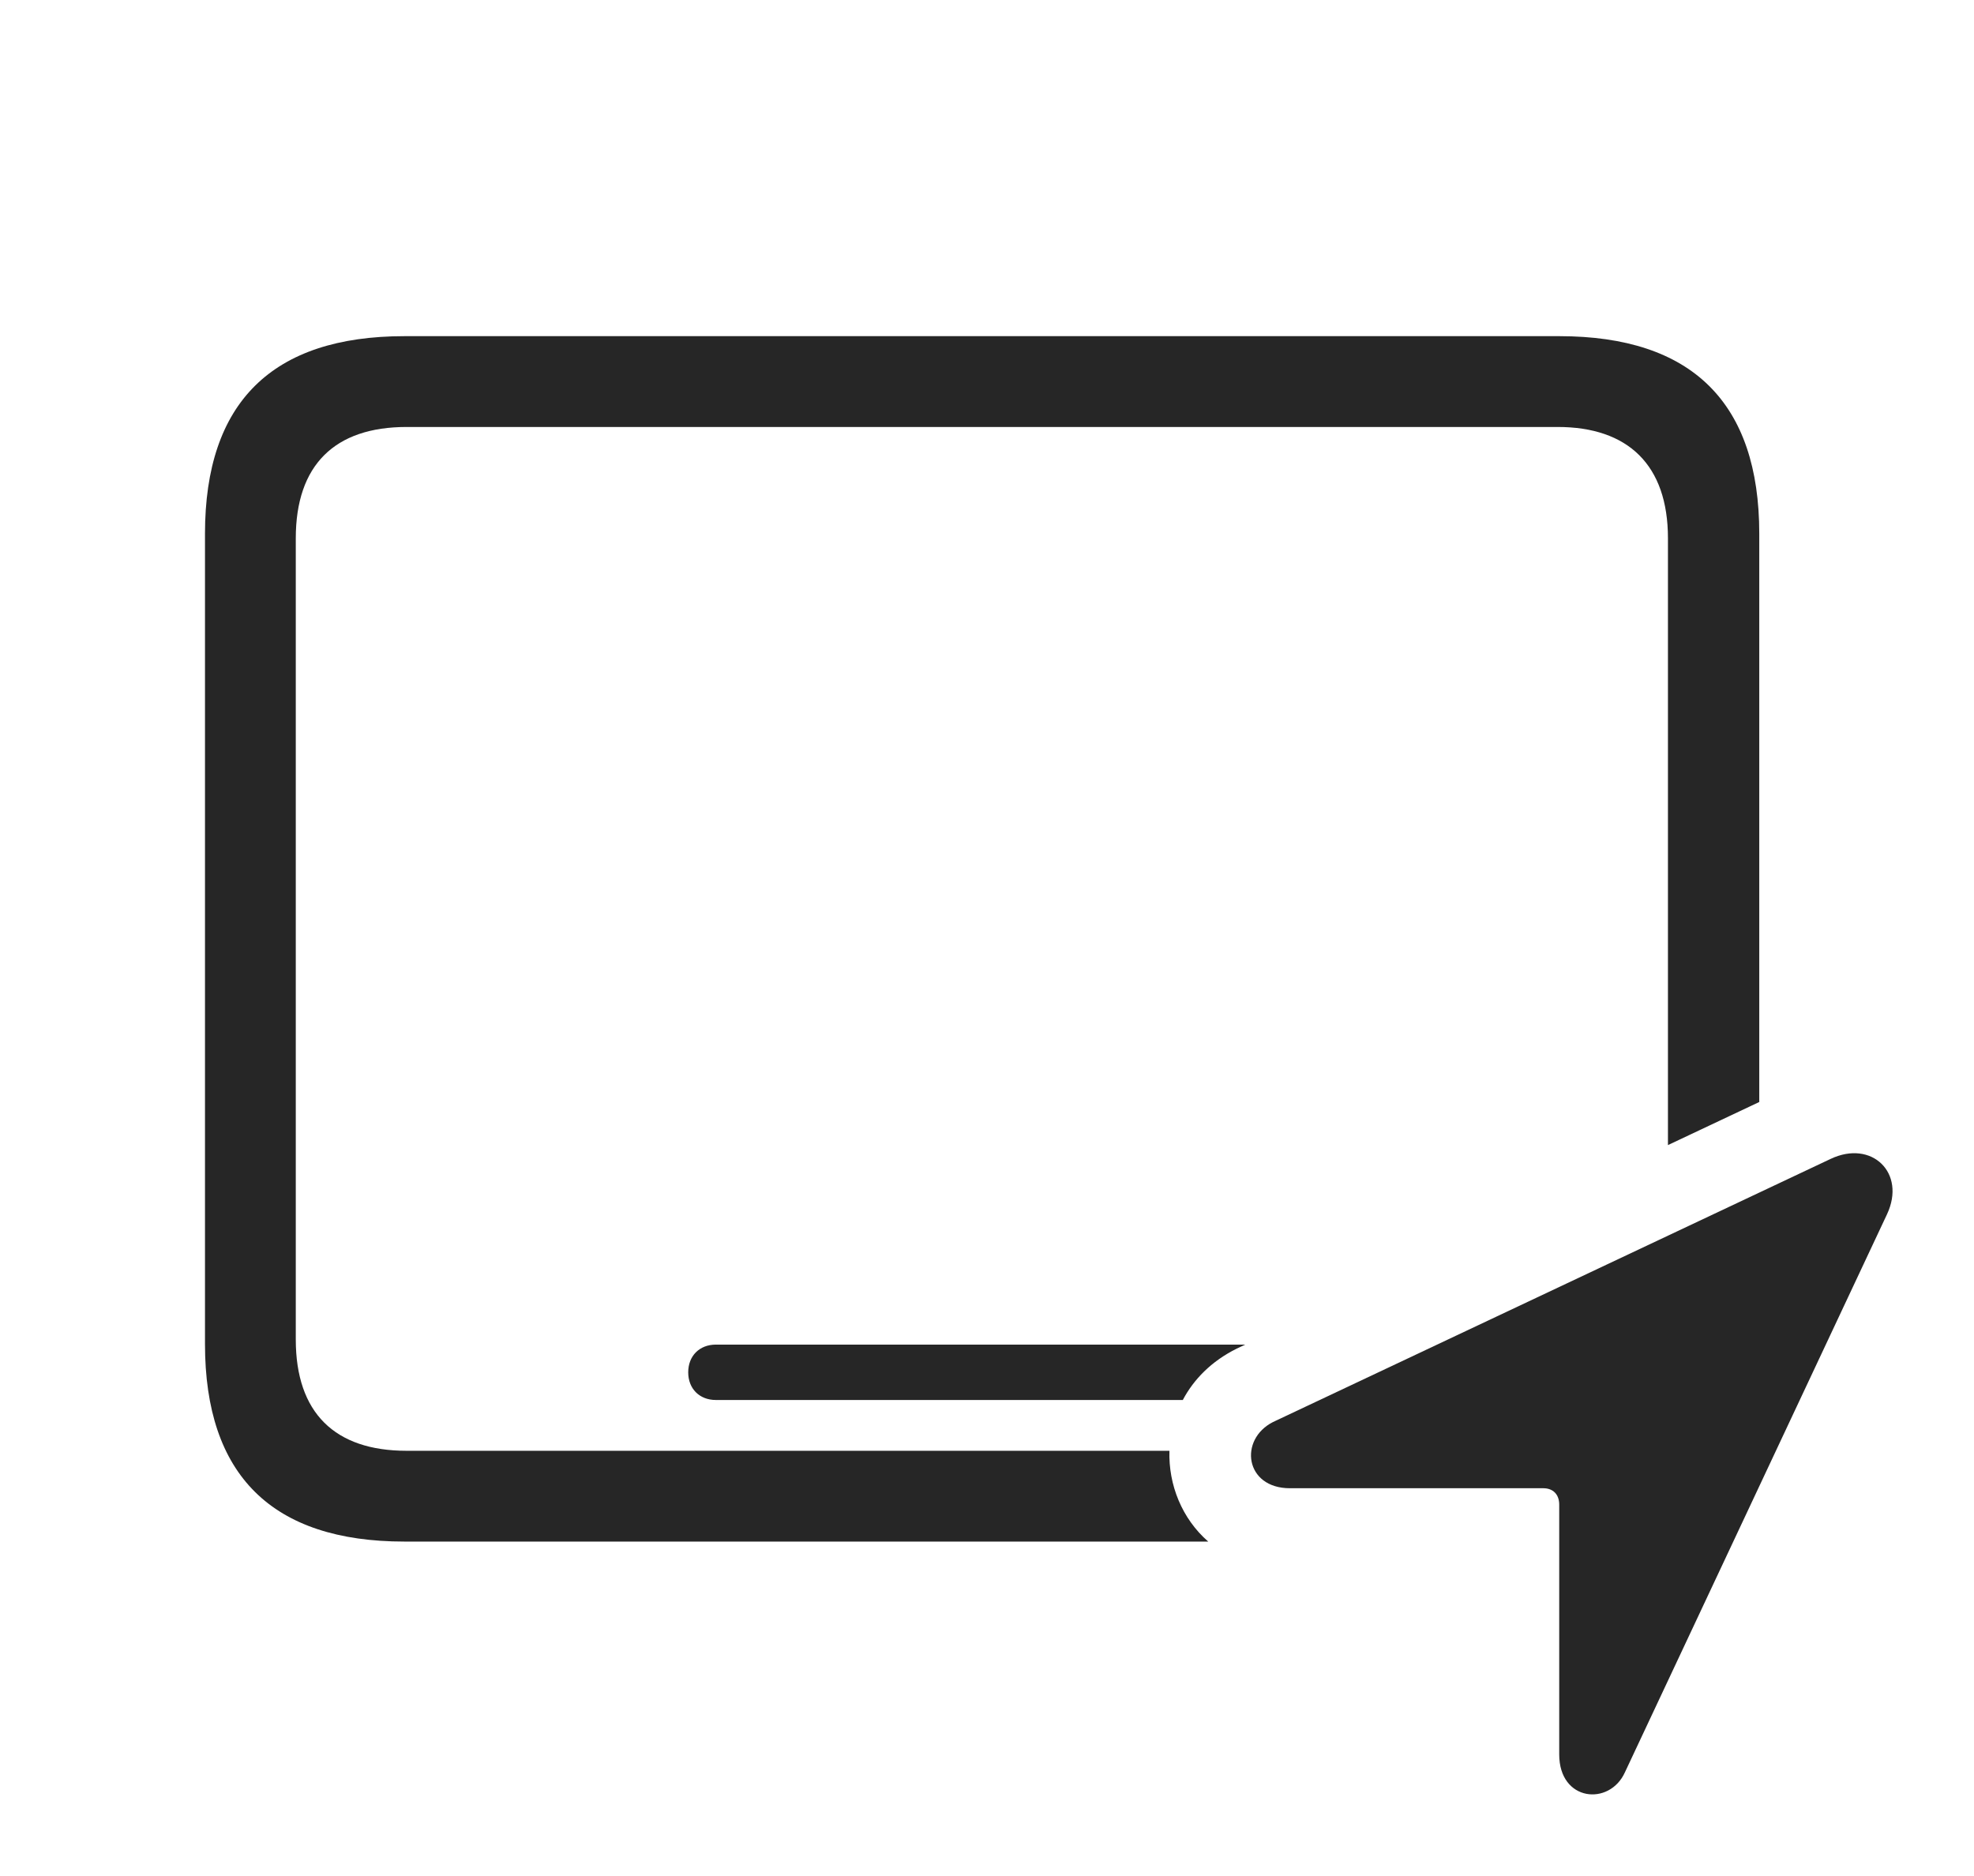 <?xml version="1.0" encoding="UTF-8"?>
<!--Generator: Apple Native CoreSVG 326-->
<!DOCTYPE svg
PUBLIC "-//W3C//DTD SVG 1.1//EN"
       "http://www.w3.org/Graphics/SVG/1.1/DTD/svg11.dtd">
<svg version="1.1" xmlns="http://www.w3.org/2000/svg" xmlns:xlink="http://www.w3.org/1999/xlink" viewBox="0 0 75.161 71.441">
 <g>
  <rect height="71.441" opacity="0" width="75.161" x="0" y="0"/>
  <path d="M66.985 20.32L66.985 41.961L63.508 43.602L63.508 20.496C63.508 17.703 61.985 16.258 59.309 16.258L15.481 16.258C12.747 16.258 11.262 17.703 11.262 20.496L11.262 51.004C11.262 53.797 12.747 55.242 15.481 55.242L44.527 55.242C44.486 56.534 45.002 57.826 46.004 58.699L15.403 58.699C10.364 58.699 7.805 56.179 7.805 51.179L7.805 20.32C7.805 15.32 10.364 12.8 15.403 12.8L59.368 12.8C64.426 12.8 66.985 15.339 66.985 20.32ZM47.083 51.355C46.126 51.831 45.45 52.523 45.036 53.308L27.258 53.308C26.633 53.308 26.204 52.879 26.204 52.254C26.204 51.629 26.633 51.199 27.258 51.199L47.414 51.199Z" fill="black" fill-opacity="0.85"/>
  <path d="M49.114 56.668L58.762 56.668C59.133 56.668 59.368 56.902 59.368 57.293L59.368 66.804C59.368 68.601 61.282 68.777 61.868 67.488L71.848 46.238C72.59 44.656 71.262 43.386 69.7 44.129L48.469 54.148C47.161 54.812 47.395 56.668 49.114 56.668Z" fill="black" fill-opacity="0.85"/>
 </g>
</svg>
